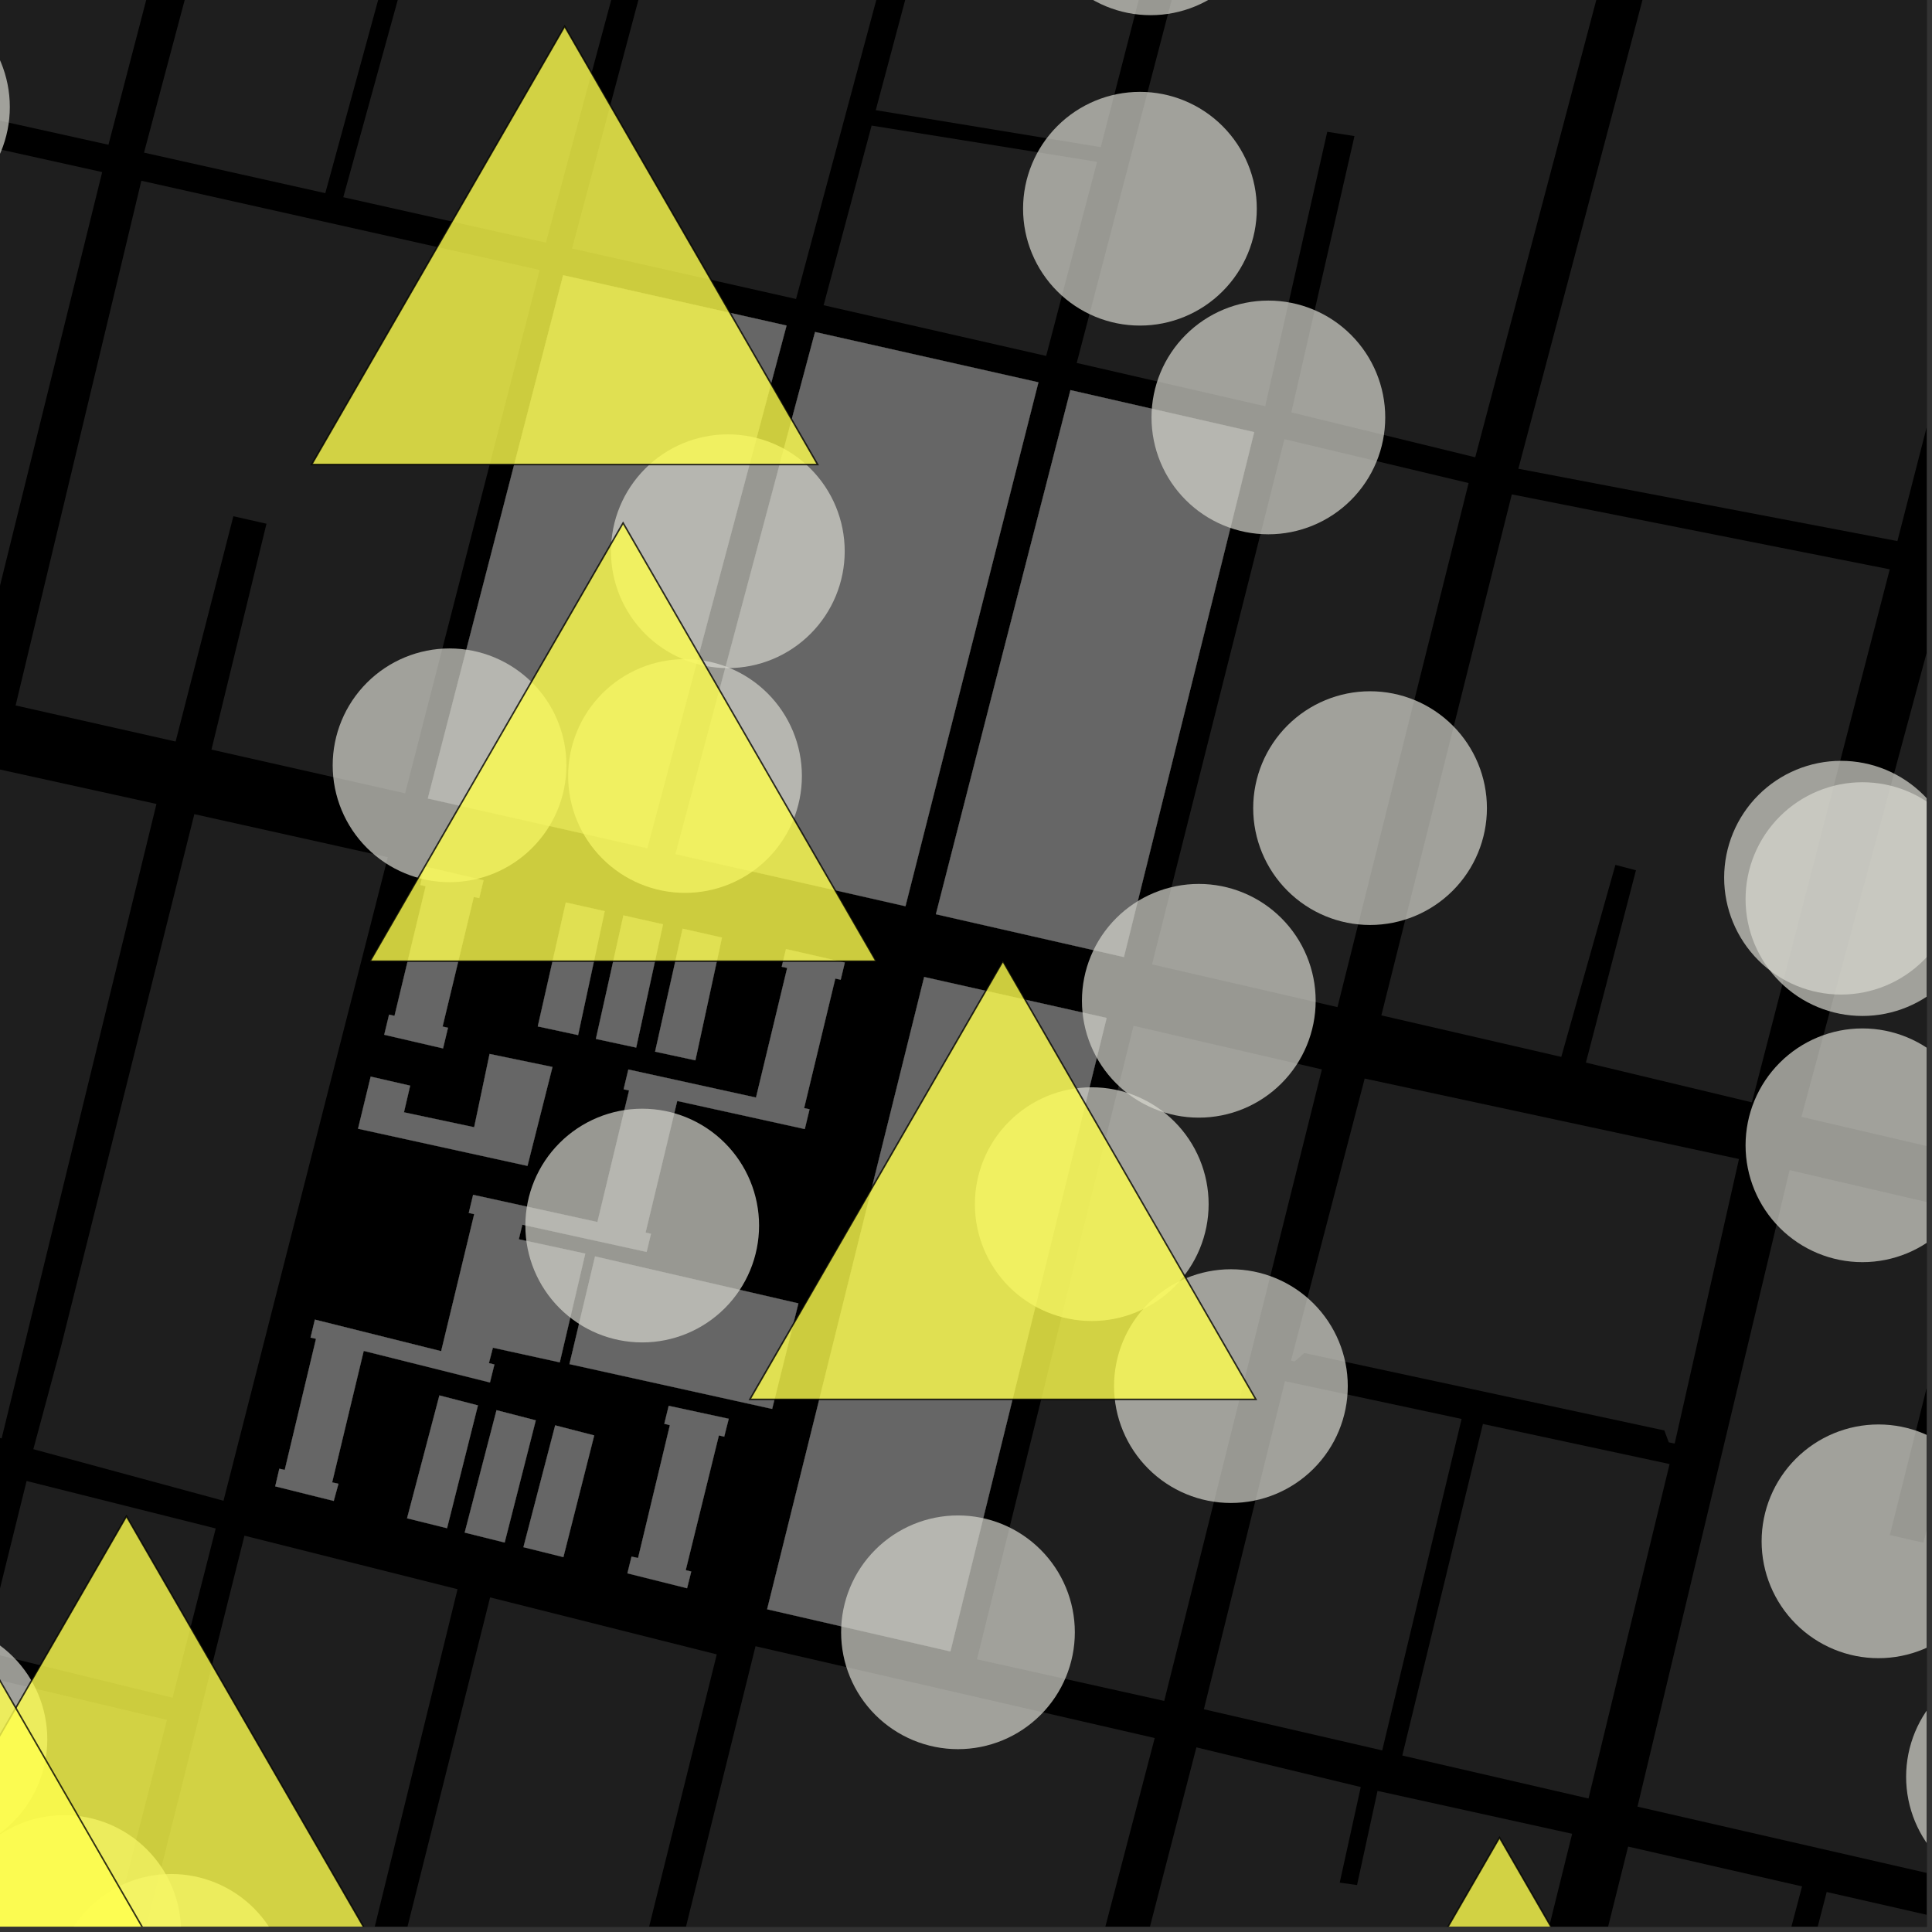 <?xml version="1.0" encoding="UTF-8"?>
<svg xmlns="http://www.w3.org/2000/svg" xmlns:xlink="http://www.w3.org/1999/xlink" width="361pt" height="361pt" viewBox="0 0 361 361" version="1.1">
<rect x="0" y="0" width="361" height="361" fill="#333333" stroke="none"/>
<defs>
<clipPath id="clip1">
  <path d="M 305 218 L 360 218 L 360 354 L 305 354 Z M 305 218 "/>
</clipPath>
<clipPath id="clip2">
  <path d="M 193 326 L 294 326 L 294 360 L 193 360 Z M 193 326 "/>
</clipPath>
<clipPath id="clip3">
  <path d="M 283 0 L 360 0 L 360 102 L 283 102 Z M 283 0 "/>
</clipPath>
<clipPath id="clip4">
  <path d="M 15 286 L 86 286 L 86 360 L 15 360 Z M 15 286 "/>
</clipPath>
<clipPath id="clip5">
  <path d="M 61 298 L 134 298 L 134 360 L 61 360 Z M 61 298 "/>
</clipPath>
<clipPath id="clip6">
  <path d="M 111 307 L 216 307 L 216 360 L 111 360 Z M 111 307 "/>
</clipPath>
<clipPath id="clip7">
  <path d="M 275 345 L 337 345 L 337 360 L 275 360 Z M 275 345 "/>
</clipPath>
<clipPath id="clip8">
  <path d="M 311 353 L 360 353 L 360 360 L 311 360 Z M 311 353 "/>
</clipPath>
<clipPath id="clip9">
  <path d="M 336 108 L 360 108 L 360 217 L 336 217 Z M 336 108 "/>
</clipPath>
<clipPath id="clip10">
  <path d="M 0 313 L 32 313 L 32 360 L 0 360 Z M 0 313 "/>
</clipPath>
<clipPath id="clip11">
  <path d="M 10 350 L 54 350 L 54 360 L 10 360 Z M 10 350 "/>
</clipPath>
<clipPath id="clip12">
  <path d="M 0 339 L 34 339 L 34 360 L 0 360 Z M 0 339 "/>
</clipPath>
<clipPath id="clip13">
  <path d="M 356 310 L 360 310 L 360 354 L 356 354 Z M 356 310 "/>
</clipPath>
<clipPath id="clip14">
  <path d="M 329 266 L 360 266 L 360 310 L 329 310 Z M 329 266 "/>
</clipPath>
<clipPath id="clip15">
  <path d="M 326 192 L 360 192 L 360 236 L 326 236 Z M 326 192 "/>
</clipPath>
<clipPath id="clip16">
  <path d="M 326 146 L 360 146 L 360 190 L 326 190 Z M 326 146 "/>
</clipPath>
<clipPath id="clip17">
  <path d="M 322 142 L 360 142 L 360 186 L 322 186 Z M 322 142 "/>
</clipPath>
<clipPath id="clip18">
  <path d="M 0 283 L 71 283 L 71 360 L 0 360 Z M 0 283 "/>
</clipPath>
<clipPath id="clip19">
  <path d="M 0 281 L 73 281 L 73 360 L 0 360 Z M 0 281 "/>
</clipPath>
<clipPath id="clip20">
  <path d="M 0 288 L 33 288 L 33 360 L 0 360 Z M 0 288 "/>
</clipPath>
<clipPath id="clip21">
  <path d="M 0 287 L 35 287 L 35 360 L 0 360 Z M 0 287 "/>
</clipPath>
<clipPath id="clip22">
  <path d="M 232 343 L 328 343 L 328 360 L 232 360 Z M 232 343 "/>
</clipPath>
<clipPath id="clip23">
  <path d="M 231 342 L 329 342 L 329 360 L 231 360 Z M 231 342 "/>
</clipPath>
</defs>
<g id="surface1092">
<path style="fill-rule:nonzero;fill:rgb(0%,0%,0%);fill-opacity:1;stroke-width:0.03;stroke-linecap:square;stroke-linejoin:miter;stroke:rgb(0%,0%,0%);stroke-opacity:1;stroke-miterlimit:10;" d="M 0 178 L 360 178 L 360 -182 L 0 -182 Z M 0 178 " transform="matrix(1,0,0,1,0,182)"/>
<path style=" stroke:none;fill-rule:nonzero;fill:rgb(39.999%,39.999%,39.999%);fill-opacity:0.3;" d="M 26.414 33.773 L 100.844 50.445 L 75.703 148.238 L 39.512 140.066 L 49.793 97.859 L 46.699 97.16 L 43.602 96.461 L 32.816 138.559 L 2.918 131.816 Z M 26.414 33.773 "/>
<path style=" stroke:none;fill-rule:nonzero;fill:rgb(39.999%,39.999%,39.999%);fill-opacity:0.3;" d="M 71.453 10.379 L 96.664 -80.93 L 133.766 -73.078 L 132.484 -67.879 L 111.414 10.379 L 102.004 45.336 L 64.145 36.848 Z M 71.453 10.379 "/>
<path style=" stroke:none;fill-rule:nonzero;fill:rgb(39.999%,39.999%,39.999%);fill-opacity:0.3;" d="M 31.746 10.379 L 58.133 -88.566 L 93.008 -81.676 L 67.82 10.379 L 60.781 36.094 L 26.91 28.52 Z M 31.746 10.379 "/>
<path style=" stroke:none;fill-rule:nonzero;fill:rgb(39.999%,39.999%,39.999%);fill-opacity:0.3;" d="M -13.445 10.379 L 14.715 -97.465 L 50.82 -90.055 L 24.613 10.379 L 20.266 27.047 L -15.719 19.07 Z M -13.445 10.379 "/>
<path style=" stroke:none;fill-rule:nonzero;fill:rgb(39.999%,39.999%,39.999%);fill-opacity:0.3;" d="M -16.68 24.223 L 19.094 32.152 L -5.086 130.016 L -41.301 121.863 Z M -16.68 24.223 "/>
<path style=" stroke:none;fill-rule:nonzero;fill:rgb(39.999%,39.999%,39.999%);fill-opacity:0.3;" d="M -27.758 -92.348 L -24.289 -105.535 L 10.113 -98.414 L 6.672 -85.527 L -2.48 -49.516 L -17.906 10.379 L -19.91 18.145 L -54.809 10.422 L -37.23 -57.047 Z M -27.758 -92.348 "/>
<g clip-path="url(#clip1)" clip-rule="nonzero">
<path style=" stroke:none;fill-rule:nonzero;fill:rgb(39.999%,39.999%,39.999%);fill-opacity:0.3;" d="M 334.391 218.645 L 368.207 226.508 L 353.129 286.828 L 356.266 287.547 L 359.402 288.262 L 374.516 227.82 L 406.758 235.691 L 377.285 353.922 L 305.969 337.578 Z M 334.391 218.645 "/>
</g>
<g clip-path="url(#clip2)" clip-rule="nonzero">
<path style=" stroke:none;fill-rule:nonzero;fill:rgb(39.999%,39.999%,39.999%);fill-opacity:0.3;" d="M 276.895 410.77 L 271.223 433.707 L 264.809 459.652 L 193.129 443.945 L 223.551 326.5 L 254.262 333.914 L 250.332 351.777 L 253.566 352.23 L 257.395 334.633 L 293.758 342.645 Z M 276.895 410.77 "/>
</g>
<path style=" stroke:none;fill-rule:nonzero;fill:rgb(39.999%,39.999%,39.999%);fill-opacity:0.3;" d="M 282.488 92.375 L 353.105 106.379 L 327.344 205.98 L 296.332 198.551 L 305.684 162.617 L 303.766 162.109 L 301.844 161.605 L 291.73 197.484 L 258.109 189.727 Z M 282.488 92.375 "/>
<path style=" stroke:none;fill-rule:nonzero;fill:rgb(39.999%,39.999%,39.999%);fill-opacity:0.3;" d="M 216.215 10.379 L 232.227 -50.816 L 307.492 -34.836 L 295.523 10.379 L 275.652 85.445 L 241.289 77.055 L 253.086 25.43 L 248 24.625 L 236.41 75.914 L 201.188 67.816 Z M 216.215 10.379 "/>
<path style=" stroke:none;fill-rule:nonzero;fill:rgb(39.999%,39.999%,39.999%);fill-opacity:0.3;" d="M 254.996 201.531 L 324.934 216.566 L 312.922 269.734 L 311.809 269.5 L 310.992 267.285 L 243.711 252.816 L 241.914 254.391 L 241.223 254.254 Z M 254.996 201.531 "/>
<g clip-path="url(#clip3)" clip-rule="nonzero">
<path style=" stroke:none;fill-rule:nonzero;fill:rgb(39.999%,39.999%,39.999%);fill-opacity:0.3;" d="M 304.152 10.379 L 315.691 -33.199 L 385.098 -17.77 L 377.859 10.379 L 354.535 101.102 L 283.707 87.586 Z M 304.152 10.379 "/>
</g>
<path style=" stroke:none;fill-rule:nonzero;fill:rgb(39.999%,39.999%,39.999%);fill-opacity:0.3;" d="M 166.363 10.379 L 185.246 -60.258 L 226.188 -52.07 L 210.094 10.379 L 205.684 27.496 L 163.637 20.586 Z M 166.363 10.379 "/>
<path style=" stroke:none;fill-rule:nonzero;fill:rgb(39.999%,39.999%,39.999%);fill-opacity:0.3;" d="M 116.516 10.379 L 138.418 -71.664 L 180.137 -61.074 L 160.953 10.379 L 148.742 55.867 L 106.887 46.434 Z M 116.516 10.379 "/>
<g clip-path="url(#clip4)" clip-rule="nonzero">
<path style=" stroke:none;fill-rule:nonzero;fill:rgb(39.999%,39.999%,39.999%);fill-opacity:0.3;" d="M 45.676 286.945 L 85.492 296.949 L 56.309 415.945 L 15.711 406.602 Z M 45.676 286.945 "/>
</g>
<g clip-path="url(#clip5)" clip-rule="nonzero">
<path style=" stroke:none;fill-rule:nonzero;fill:rgb(39.999%,39.999%,39.999%);fill-opacity:0.3;" d="M 91.578 298.477 L 133.93 309.129 L 104.688 426.832 L 61.797 417.18 Z M 91.578 298.477 "/>
</g>
<path style=" stroke:none;fill-rule:nonzero;fill:rgb(39.999%,39.999%,39.999%);fill-opacity:0.3;" d="M 239.996 82.059 L 274.414 90.258 L 249.91 188.184 L 215.258 180.199 Z M 239.996 82.059 "/>
<path style=" stroke:none;fill-rule:nonzero;fill:rgb(39.999%,39.999%,39.999%);fill-opacity:0.3;" d="M 211.801 191.672 L 247 199.824 L 217.539 317.824 L 182.551 310.047 Z M 211.801 191.672 "/>
<path style=" stroke:none;fill-rule:nonzero;fill:rgb(39.999%,39.999%,39.999%);fill-opacity:0.3;" d="M 240.094 258.078 L 273.105 265.133 L 258.27 327.066 L 224.949 319.379 Z M 240.094 258.078 "/>
<g clip-path="url(#clip6)" clip-rule="nonzero">
<path style=" stroke:none;fill-rule:nonzero;fill:rgb(39.999%,39.999%,39.999%);fill-opacity:0.3;" d="M 141.172 307.602 L 215.762 324.758 L 185.148 441.758 L 111.992 425.289 Z M 141.172 307.602 "/>
</g>
<path style=" stroke:none;fill-rule:nonzero;fill:rgb(39.999%,39.999%,39.999%);fill-opacity:0.3;" d="M 162.863 23.465 L 204.988 30.234 L 195.48 66.508 L 153.898 57.035 Z M 162.863 23.465 "/>
<path style=" stroke:none;fill-rule:nonzero;fill:rgb(39.999%,39.999%,39.999%);fill-opacity:0.3;" d="M 277.086 266.074 L 311.969 273.562 L 296.816 336.055 L 262.023 328.027 Z M 277.086 266.074 "/>
<g clip-path="url(#clip7)" clip-rule="nonzero">
<path style=" stroke:none;fill-rule:nonzero;fill:rgb(39.999%,39.999%,39.999%);fill-opacity:0.3;" d="M 304.219 345.039 L 336.719 352.477 L 305.965 468.875 L 275.012 461.938 Z M 304.219 345.039 "/>
</g>
<g clip-path="url(#clip8)" clip-rule="nonzero">
<path style=" stroke:none;fill-rule:nonzero;fill:rgb(39.999%,39.999%,39.999%);fill-opacity:0.3;" d="M 341.324 353.527 L 375.445 361.297 L 349.094 467.707 L 343.996 477.383 L 311.102 470.023 Z M 341.324 353.527 "/>
</g>
<g clip-path="url(#clip9)" clip-rule="nonzero">
<path style=" stroke:none;fill-rule:nonzero;fill:rgb(39.999%,39.999%,39.999%);fill-opacity:0.3;" d="M 363.645 108.469 L 396.418 115.078 L 370.652 216.617 L 336.598 208.691 Z M 363.645 108.469 "/>
</g>
<path style=" stroke:none;fill-rule:nonzero;fill:rgb(39.999%,39.999%,39.999%);fill-opacity:0.3;" d="M -2.105 143.328 L 29.234 150.223 L 0.305 268.77 L -31.75 260.602 Z M -2.105 143.328 "/>
<path style=" stroke:none;fill-rule:nonzero;fill:rgb(39.999%,39.999%,39.999%);fill-opacity:0.3;" d="M 4.969 276.727 L 40.309 285.598 L 32.246 317.223 L -2.918 308.594 Z M 4.969 276.727 "/>
<g clip-path="url(#clip10)" clip-rule="nonzero">
<path style=" stroke:none;fill-rule:nonzero;fill:rgb(39.999%,39.999%,39.999%);fill-opacity:0.3;" d="M -4.086 313.004 L 31.195 321.363 L 9.641 405.445 L -25.094 397.453 Z M -4.086 313.004 "/>
</g>
<path style=" stroke:none;fill-rule:nonzero;fill:rgb(39.999%,39.999%,39.999%);fill-opacity:0.3;" d="M 11.465 251.344 L 36.312 152.129 L 72.461 160.172 L 47.059 259.68 L 41.762 280.418 L 6.23 270.785 Z M 11.465 251.344 "/>
<path style=" stroke:none;fill-rule:nonzero;fill:rgb(39.999%,39.999%,39.999%);fill-opacity:0.3;" d="M 152.293 62.035 L 194.031 71.438 L 169.188 169.328 L 126.238 159.582 Z M 152.293 62.035 "/>
<path style=" stroke:none;fill-rule:nonzero;fill:rgb(39.999%,39.999%,39.999%);fill-opacity:0.3;" d="M 111.188 234.77 L 149.18 243.543 L 144.277 263.258 L 106.406 254.887 Z M 111.188 234.77 "/>
<path style=" stroke:none;fill-rule:nonzero;fill:rgb(39.999%,39.999%,39.999%);fill-opacity:0.3;" d="M 105.227 51.43 L 146.969 60.832 L 120.938 158.469 L 79.945 149.195 Z M 105.227 51.43 "/>
<path style=" stroke:none;fill-rule:nonzero;fill:rgb(39.999%,39.999%,39.999%);fill-opacity:0.3;" d="M 172.684 182.555 L 206.773 190.207 L 177.582 308.57 L 143.344 300.695 Z M 172.684 182.555 "/>
<path style=" stroke:none;fill-rule:nonzero;fill:rgb(39.999%,39.999%,39.999%);fill-opacity:0.3;" d="M 69.266 201.168 L 76.637 202.859 L 75.477 207.84 L 88.602 210.629 L 91.48 196.938 L 103.23 199.367 L 98.559 217.848 L 66.902 210.906 Z M 69.266 201.168 "/>
<path style=" stroke:none;fill-rule:nonzero;fill:rgb(39.999%,39.999%,39.999%);fill-opacity:0.3;" d="M 76.062 283.695 L 82.105 260.742 L 89.301 262.602 L 83.531 285.547 Z M 76.062 283.695 "/>
<path style=" stroke:none;fill-rule:nonzero;fill:rgb(39.999%,39.999%,39.999%);fill-opacity:0.3;" d="M 86.832 286.367 L 92.777 263.5 L 100.109 265.395 L 94.297 288.223 Z M 86.832 286.367 "/>
<path style=" stroke:none;fill-rule:nonzero;fill:rgb(39.999%,39.999%,39.999%);fill-opacity:0.3;" d="M 97.805 289.094 L 103.738 266.332 L 111.027 268.215 L 105.27 290.949 Z M 97.805 289.094 "/>
<path style=" stroke:none;fill-rule:nonzero;fill:rgb(39.999%,39.999%,39.999%);fill-opacity:0.3;" d="M 146.867 177.34 L 157.855 179.852 L 157.086 183.062 L 156.078 182.84 L 150.25 207.055 L 151.262 207.277 L 150.375 210.965 L 126.539 205.715 L 120.621 230.316 L 121.633 230.539 L 120.82 233.922 L 97.598 228.832 L 96.938 231.566 L 109.359 234.242 L 104.594 254.555 L 92.098 251.82 L 91.352 254.703 L 92.379 254.961 L 91.547 258.316 L 67.961 252.414 L 62.059 276.992 L 63.238 277.25 L 62.359 280.449 L 51.43 277.727 L 52.195 274.441 L 53.207 274.664 L 59.051 250.156 L 58.031 249.934 L 58.836 246.574 L 82.434 252.473 L 88.609 226.863 L 87.594 226.641 L 88.406 223.258 L 111.633 228.348 L 117.547 203.754 L 116.527 203.531 L 117.41 199.844 L 141.262 205.082 L 147.09 180.863 L 146.07 180.641 Z M 146.867 177.34 "/>
<path style=" stroke:none;fill-rule:nonzero;fill:rgb(39.999%,39.999%,39.999%);fill-opacity:0.3;" d="M 124.953 262.684 L 136.164 265.105 L 135.316 268.449 L 134.324 268.203 L 128.125 293.391 L 129.156 293.648 L 128.379 296.766 L 117.234 293.977 L 118.008 290.859 L 119.227 291.125 L 125.172 266.297 L 124.129 266.035 Z M 124.953 262.684 "/>
<path style=" stroke:none;fill-rule:nonzero;fill:rgb(39.999%,39.999%,39.999%);fill-opacity:0.3;" d="M 79.363 161.914 L 90.344 164.488 L 89.543 167.809 L 88.527 167.586 L 82.695 191.816 L 83.707 192.043 L 82.781 195.895 L 71.797 193.348 L 72.703 189.59 L 73.715 189.816 L 79.547 165.582 L 78.535 165.355 Z M 79.363 161.914 "/>
<path style=" stroke:none;fill-rule:nonzero;fill:rgb(39.999%,39.999%,39.999%);fill-opacity:0.3;" d="M 100.488 191.789 L 105.73 168.633 L 112.988 170.262 L 108.016 193.406 Z M 100.488 191.789 "/>
<path style=" stroke:none;fill-rule:nonzero;fill:rgb(39.999%,39.999%,39.999%);fill-opacity:0.3;" d="M 111.344 194.125 L 116.492 171.051 L 123.883 172.715 L 118.871 195.742 Z M 111.344 194.125 "/>
<path style=" stroke:none;fill-rule:nonzero;fill:rgb(39.999%,39.999%,39.999%);fill-opacity:0.3;" d="M 122.41 196.504 L 127.547 173.535 L 134.895 175.191 L 129.934 198.125 Z M 122.41 196.504 "/>
<path style=" stroke:none;fill-rule:nonzero;fill:rgb(39.999%,39.999%,39.999%);fill-opacity:0.3;" d="M 185.375 129.828 L 200.016 72.898 L 234.344 80.746 L 210.004 178.824 L 193.117 174.98 L 174.875 170.824 Z M 185.375 129.828 "/>
<path style="fill-rule:nonzero;fill:rgb(39.999%,39.999%,39.999%);fill-opacity:1;stroke-width:0.03;stroke-linecap:square;stroke-linejoin:miter;stroke:rgb(39.999%,39.999%,39.999%);stroke-opacity:1;stroke-miterlimit:3.239;" d="M 226.293 75.035 L 268.031 84.438 L 243.188 182.328 L 200.238 172.582 Z M 226.293 75.035 " transform="matrix(1,0,0,1,-74,-13)"/>
<path style="fill-rule:nonzero;fill:rgb(39.999%,39.999%,39.999%);fill-opacity:1;stroke-width:0.03;stroke-linecap:square;stroke-linejoin:miter;stroke:rgb(39.999%,39.999%,39.999%);stroke-opacity:1;stroke-miterlimit:3.239;" d="M 185.188 247.77 L 223.18 256.543 L 218.277 276.258 L 180.406 267.887 Z M 185.188 247.77 " transform="matrix(1,0,0,1,-74,-13)"/>
<path style="fill-rule:nonzero;fill:rgb(39.999%,39.999%,39.999%);fill-opacity:1;stroke-width:0.03;stroke-linecap:square;stroke-linejoin:miter;stroke:rgb(39.999%,39.999%,39.999%);stroke-opacity:1;stroke-miterlimit:3.239;" d="M 179.227 64.43 L 220.969 73.832 L 194.938 171.469 L 153.945 162.195 Z M 179.227 64.43 " transform="matrix(1,0,0,1,-74,-13)"/>
<path style="fill-rule:nonzero;fill:rgb(39.999%,39.999%,39.999%);fill-opacity:1;stroke-width:0.03;stroke-linecap:square;stroke-linejoin:miter;stroke:rgb(39.999%,39.999%,39.999%);stroke-opacity:1;stroke-miterlimit:3.239;" d="M 246.684 195.555 L 280.773 203.207 L 251.582 321.57 L 217.344 313.695 Z M 246.684 195.555 " transform="matrix(1,0,0,1,-74,-13)"/>
<path style="fill-rule:nonzero;fill:rgb(39.999%,39.999%,39.999%);fill-opacity:1;stroke-width:0.03;stroke-linecap:square;stroke-linejoin:miter;stroke:rgb(39.999%,39.999%,39.999%);stroke-opacity:1;stroke-miterlimit:3.239;" d="M 143.266 214.168 L 150.637 215.859 L 149.477 220.84 L 162.602 223.629 L 165.48 209.938 L 177.23 212.367 L 172.559 230.848 L 140.902 223.906 Z M 143.266 214.168 " transform="matrix(1,0,0,1,-74,-13)"/>
<path style="fill-rule:nonzero;fill:rgb(39.999%,39.999%,39.999%);fill-opacity:1;stroke-width:0.03;stroke-linecap:square;stroke-linejoin:miter;stroke:rgb(39.999%,39.999%,39.999%);stroke-opacity:1;stroke-miterlimit:3.239;" d="M 150.062 296.695 L 156.105 273.742 L 163.301 275.602 L 157.531 298.547 Z M 150.062 296.695 " transform="matrix(1,0,0,1,-74,-13)"/>
<path style="fill-rule:nonzero;fill:rgb(39.999%,39.999%,39.999%);fill-opacity:1;stroke-width:0.03;stroke-linecap:square;stroke-linejoin:miter;stroke:rgb(39.999%,39.999%,39.999%);stroke-opacity:1;stroke-miterlimit:3.239;" d="M 160.832 299.367 L 166.777 276.5 L 174.109 278.395 L 168.297 301.223 Z M 160.832 299.367 " transform="matrix(1,0,0,1,-74,-13)"/>
<path style="fill-rule:nonzero;fill:rgb(39.999%,39.999%,39.999%);fill-opacity:1;stroke-width:0.03;stroke-linecap:square;stroke-linejoin:miter;stroke:rgb(39.999%,39.999%,39.999%);stroke-opacity:1;stroke-miterlimit:3.239;" d="M 171.805 302.094 L 177.738 279.332 L 185.027 281.215 L 179.27 303.949 Z M 171.805 302.094 " transform="matrix(1,0,0,1,-74,-13)"/>
<path style="fill-rule:nonzero;fill:rgb(39.999%,39.999%,39.999%);fill-opacity:1;stroke-width:0.03;stroke-linecap:square;stroke-linejoin:miter;stroke:rgb(39.999%,39.999%,39.999%);stroke-opacity:1;stroke-miterlimit:3.239;" d="M 220.867 190.34 L 231.855 192.852 L 231.086 196.062 L 230.078 195.84 L 224.25 220.055 L 225.262 220.277 L 224.375 223.965 L 200.539 218.715 L 194.621 243.316 L 195.633 243.539 L 194.82 246.922 L 171.598 241.832 L 170.938 244.566 L 183.359 247.242 L 178.594 267.555 L 166.098 264.82 L 165.352 267.703 L 166.379 267.961 L 165.547 271.316 L 141.961 265.414 L 136.059 289.992 L 137.238 290.25 L 136.359 293.449 L 125.43 290.727 L 126.195 287.441 L 127.207 287.664 L 133.051 263.156 L 132.031 262.934 L 132.836 259.574 L 156.434 265.473 L 162.609 239.863 L 161.594 239.641 L 162.406 236.258 L 185.633 241.348 L 191.547 216.754 L 190.527 216.531 L 191.41 212.844 L 215.262 218.082 L 221.09 193.863 L 220.07 193.641 Z M 220.867 190.34 " transform="matrix(1,0,0,1,-74,-13)"/>
<path style="fill-rule:nonzero;fill:rgb(39.999%,39.999%,39.999%);fill-opacity:1;stroke-width:0.03;stroke-linecap:square;stroke-linejoin:miter;stroke:rgb(39.999%,39.999%,39.999%);stroke-opacity:1;stroke-miterlimit:3.239;" d="M 198.953 275.684 L 210.164 278.105 L 209.316 281.449 L 208.324 281.203 L 202.125 306.391 L 203.156 306.648 L 202.379 309.766 L 191.234 306.977 L 192.008 303.859 L 193.227 304.125 L 199.172 279.297 L 198.129 279.035 Z M 198.953 275.684 " transform="matrix(1,0,0,1,-74,-13)"/>
<path style="fill-rule:nonzero;fill:rgb(39.999%,39.999%,39.999%);fill-opacity:1;stroke-width:0.03;stroke-linecap:square;stroke-linejoin:miter;stroke:rgb(39.999%,39.999%,39.999%);stroke-opacity:1;stroke-miterlimit:3.239;" d="M 153.363 174.914 L 164.344 177.488 L 163.543 180.809 L 162.527 180.586 L 156.695 204.816 L 157.707 205.043 L 156.781 208.895 L 145.797 206.348 L 146.703 202.59 L 147.715 202.816 L 153.547 178.582 L 152.535 178.355 Z M 153.363 174.914 " transform="matrix(1,0,0,1,-74,-13)"/>
<path style="fill-rule:nonzero;fill:rgb(39.999%,39.999%,39.999%);fill-opacity:1;stroke-width:0.03;stroke-linecap:square;stroke-linejoin:miter;stroke:rgb(39.999%,39.999%,39.999%);stroke-opacity:1;stroke-miterlimit:3.239;" d="M 174.488 204.789 L 179.73 181.633 L 186.988 183.262 L 182.016 206.406 Z M 174.488 204.789 " transform="matrix(1,0,0,1,-74,-13)"/>
<path style="fill-rule:nonzero;fill:rgb(39.999%,39.999%,39.999%);fill-opacity:1;stroke-width:0.03;stroke-linecap:square;stroke-linejoin:miter;stroke:rgb(39.999%,39.999%,39.999%);stroke-opacity:1;stroke-miterlimit:3.239;" d="M 185.344 207.125 L 190.492 184.051 L 197.883 185.715 L 192.871 208.742 Z M 185.344 207.125 " transform="matrix(1,0,0,1,-74,-13)"/>
<path style="fill-rule:nonzero;fill:rgb(39.999%,39.999%,39.999%);fill-opacity:1;stroke-width:0.03;stroke-linecap:square;stroke-linejoin:miter;stroke:rgb(39.999%,39.999%,39.999%);stroke-opacity:1;stroke-miterlimit:3.239;" d="M 196.41 209.504 L 201.547 186.535 L 208.895 188.191 L 203.934 211.125 Z M 196.41 209.504 " transform="matrix(1,0,0,1,-74,-13)"/>
<path style="fill-rule:nonzero;fill:rgb(39.999%,39.999%,39.999%);fill-opacity:1;stroke-width:0.03;stroke-linecap:square;stroke-linejoin:miter;stroke:rgb(39.999%,39.999%,39.999%);stroke-opacity:1;stroke-miterlimit:3.239;" d="M 259.375 142.828 L 274.016 85.898 L 308.344 93.746 L 284.004 191.824 L 267.117 187.98 L 248.875 183.824 Z M 259.375 142.828 " transform="matrix(1,0,0,1,-74,-13)"/>
<g clip-path="url(#clip11)" clip-rule="nonzero">
<path style=" stroke:none;fill-rule:evenodd;fill:rgb(85.097%,85.097%,81.96%);fill-opacity:0.7;" d="M 53.836 372 C 53.836 366.211 51.535 360.656 47.438 356.562 C 43.344 352.465 37.789 350.164 32 350.164 C 26.211 350.164 20.656 352.465 16.562 356.562 C 12.465 360.656 10.164 366.211 10.164 372 C 10.164 377.789 12.465 383.344 16.562 387.438 C 20.656 391.535 26.211 393.836 32 393.836 C 37.789 393.836 43.344 391.535 47.438 387.438 C 51.535 383.344 53.836 377.789 53.836 372 Z M 53.836 372 "/>
</g>
<g clip-path="url(#clip12)" clip-rule="nonzero">
<path style=" stroke:none;fill-rule:evenodd;fill:rgb(85.097%,85.097%,81.96%);fill-opacity:0.7;" d="M 33.836 361 C 33.836 355.211 31.535 349.656 27.438 345.562 C 23.344 341.465 17.789 339.164 12 339.164 C 6.211 339.164 0.656 341.465 -3.438 345.562 C -7.535 349.656 -9.836 355.211 -9.836 361 C -9.836 366.789 -7.535 372.344 -3.438 376.438 C 0.656 380.535 6.211 382.836 12 382.836 C 17.789 382.836 23.344 380.535 27.438 376.438 C 31.535 372.344 33.836 366.789 33.836 361 Z M 33.836 361 "/>
</g>
<g clip-path="url(#clip13)" clip-rule="nonzero">
<path style=" stroke:none;fill-rule:evenodd;fill:rgb(85.097%,85.097%,81.96%);fill-opacity:0.7;" d="M 399.836 332 C 399.836 326.211 397.535 320.656 393.438 316.562 C 389.344 312.465 383.789 310.164 378 310.164 C 372.211 310.164 366.656 312.465 362.562 316.562 C 358.465 320.656 356.164 326.211 356.164 332 C 356.164 337.789 358.465 343.344 362.562 347.438 C 366.656 351.535 372.211 353.836 378 353.836 C 383.789 353.836 389.344 351.535 393.438 347.438 C 397.535 343.344 399.836 337.789 399.836 332 Z M 399.836 332 "/>
</g>
<g clip-path="url(#clip14)" clip-rule="nonzero">
<path style=" stroke:none;fill-rule:evenodd;fill:rgb(85.097%,85.097%,81.96%);fill-opacity:0.7;" d="M 372.836 288 C 372.836 282.211 370.535 276.656 366.438 272.562 C 362.344 268.465 356.789 266.164 351 266.164 C 345.211 266.164 339.656 268.465 335.562 272.562 C 331.465 276.656 329.164 282.211 329.164 288 C 329.164 293.789 331.465 299.344 335.562 303.438 C 339.656 307.535 345.211 309.836 351 309.836 C 356.789 309.836 362.344 307.535 366.438 303.438 C 370.535 299.344 372.836 293.789 372.836 288 Z M 372.836 288 "/>
</g>
<path style=" stroke:none;fill-rule:evenodd;fill:rgb(85.097%,85.097%,81.96%);fill-opacity:0.7;" d="M 251.836 259 C 251.836 253.211 249.535 247.656 245.438 243.562 C 241.344 239.465 235.789 237.164 230 237.164 C 224.211 237.164 218.656 239.465 214.562 243.562 C 210.465 247.656 208.164 253.211 208.164 259 C 208.164 264.789 210.465 270.344 214.562 274.438 C 218.656 278.535 224.211 280.836 230 280.836 C 235.789 280.836 241.344 278.535 245.438 274.438 C 249.535 270.344 251.836 264.789 251.836 259 Z M 251.836 259 "/>
<path style=" stroke:none;fill-rule:evenodd;fill:rgb(85.097%,85.097%,81.96%);fill-opacity:0.7;" d="M 141.836 229 C 141.836 223.211 139.535 217.656 135.438 213.562 C 131.344 209.465 125.789 207.164 120 207.164 C 114.211 207.164 108.656 209.465 104.562 213.562 C 100.465 217.656 98.164 223.211 98.164 229 C 98.164 234.789 100.465 240.344 104.562 244.438 C 108.656 248.535 114.211 250.836 120 250.836 C 125.789 250.836 131.344 248.535 135.438 244.438 C 139.535 240.344 141.836 234.789 141.836 229 Z M 141.836 229 "/>
<path style=" stroke:none;fill-rule:evenodd;fill:rgb(85.097%,85.097%,81.96%);fill-opacity:0.7;" d="M 225.836 225 C 225.836 219.211 223.535 213.656 219.438 209.562 C 215.344 205.465 209.789 203.164 204 203.164 C 198.211 203.164 192.656 205.465 188.562 209.562 C 184.465 213.656 182.164 219.211 182.164 225 C 182.164 230.789 184.465 236.344 188.562 240.438 C 192.656 244.535 198.211 246.836 204 246.836 C 209.789 246.836 215.344 244.535 219.438 240.438 C 223.535 236.344 225.836 230.789 225.836 225 Z M 225.836 225 "/>
<g clip-path="url(#clip15)" clip-rule="nonzero">
<path style=" stroke:none;fill-rule:evenodd;fill:rgb(85.097%,85.097%,81.96%);fill-opacity:0.7;" d="M 369.836 214 C 369.836 208.211 367.535 202.656 363.438 198.562 C 359.344 194.465 353.789 192.164 348 192.164 C 342.211 192.164 336.656 194.465 332.562 198.562 C 328.465 202.656 326.164 208.211 326.164 214 C 326.164 219.789 328.465 225.344 332.562 229.438 C 336.656 233.535 342.211 235.836 348 235.836 C 353.789 235.836 359.344 233.535 363.438 229.438 C 367.535 225.344 369.836 219.789 369.836 214 Z M 369.836 214 "/>
</g>
<path style=" stroke:none;fill-rule:evenodd;fill:rgb(85.097%,85.097%,81.96%);fill-opacity:0.7;" d="M 245.836 187 C 245.836 181.211 243.535 175.656 239.438 171.562 C 235.344 167.465 229.789 165.164 224 165.164 C 218.211 165.164 212.656 167.465 208.562 171.562 C 204.465 175.656 202.164 181.211 202.164 187 C 202.164 192.789 204.465 198.344 208.562 202.438 C 212.656 206.535 218.211 208.836 224 208.836 C 229.789 208.836 235.344 206.535 239.438 202.438 C 243.535 198.344 245.836 192.789 245.836 187 Z M 245.836 187 "/>
<g clip-path="url(#clip16)" clip-rule="nonzero">
<path style=" stroke:none;fill-rule:evenodd;fill:rgb(85.097%,85.097%,81.96%);fill-opacity:0.7;" d="M 369.836 168 C 369.836 162.211 367.535 156.656 363.438 152.562 C 359.344 148.465 353.789 146.164 348 146.164 C 342.211 146.164 336.656 148.465 332.562 152.562 C 328.465 156.656 326.164 162.211 326.164 168 C 326.164 173.789 328.465 179.344 332.562 183.438 C 336.656 187.535 342.211 189.836 348 189.836 C 353.789 189.836 359.344 187.535 363.438 183.438 C 367.535 179.344 369.836 173.789 369.836 168 Z M 369.836 168 "/>
</g>
<g clip-path="url(#clip17)" clip-rule="nonzero">
<path style=" stroke:none;fill-rule:evenodd;fill:rgb(85.097%,85.097%,81.96%);fill-opacity:0.7;" d="M 365.836 164 C 365.836 158.211 363.535 152.656 359.438 148.562 C 355.344 144.465 349.789 142.164 344 142.164 C 338.211 142.164 332.656 144.465 328.562 148.562 C 324.465 152.656 322.164 158.211 322.164 164 C 322.164 169.789 324.465 175.344 328.562 179.438 C 332.656 183.535 338.211 185.836 344 185.836 C 349.789 185.836 355.344 183.535 359.438 179.438 C 363.535 175.344 365.836 169.789 365.836 164 Z M 365.836 164 "/>
</g>
<path style=" stroke:none;fill-rule:evenodd;fill:rgb(85.097%,85.097%,81.96%);fill-opacity:0.7;" d="M 277.836 151 C 277.836 145.211 275.535 139.656 271.438 135.562 C 267.344 131.465 261.789 129.164 256 129.164 C 250.211 129.164 244.656 131.465 240.562 135.562 C 236.465 139.656 234.164 145.211 234.164 151 C 234.164 156.789 236.465 162.344 240.562 166.438 C 244.656 170.535 250.211 172.836 256 172.836 C 261.789 172.836 267.344 170.535 271.438 166.438 C 275.535 162.344 277.836 156.789 277.836 151 Z M 277.836 151 "/>
<path style=" stroke:none;fill-rule:evenodd;fill:rgb(85.097%,85.097%,81.96%);fill-opacity:0.7;" d="M 149.836 145 C 149.836 139.211 147.535 133.656 143.438 129.562 C 139.344 125.465 133.789 123.164 128 123.164 C 122.211 123.164 116.656 125.465 112.562 129.562 C 108.465 133.656 106.164 139.211 106.164 145 C 106.164 150.789 108.465 156.344 112.562 160.438 C 116.656 164.535 122.211 166.836 128 166.836 C 133.789 166.836 139.344 164.535 143.438 160.438 C 147.535 156.344 149.836 150.789 149.836 145 Z M 149.836 145 "/>
<path style=" stroke:none;fill-rule:evenodd;fill:rgb(85.097%,85.097%,81.96%);fill-opacity:0.7;" d="M 105.836 143 C 105.836 137.211 103.535 131.656 99.438 127.562 C 95.344 123.465 89.789 121.164 84 121.164 C 78.211 121.164 72.656 123.465 68.562 127.562 C 64.465 131.656 62.164 137.211 62.164 143 C 62.164 148.789 64.465 154.344 68.562 158.438 C 72.656 162.535 78.211 164.836 84 164.836 C 89.789 164.836 95.344 162.535 99.438 158.438 C 103.535 154.344 105.836 148.789 105.836 143 Z M 105.836 143 "/>
<path style=" stroke:none;fill-rule:evenodd;fill:rgb(85.097%,85.097%,81.96%);fill-opacity:0.7;" d="M 157.836 103 C 157.836 97.211 155.535 91.656 151.438 87.562 C 147.344 83.465 141.789 81.164 136 81.164 C 130.211 81.164 124.656 83.465 120.562 87.562 C 116.465 91.656 114.164 97.211 114.164 103 C 114.164 108.789 116.465 114.344 120.562 118.438 C 124.656 122.535 130.211 124.836 136 124.836 C 141.789 124.836 147.344 122.535 151.438 118.438 C 155.535 114.344 157.836 108.789 157.836 103 Z M 157.836 103 "/>
<path style=" stroke:none;fill-rule:evenodd;fill:rgb(85.097%,85.097%,81.96%);fill-opacity:0.7;" d="M 258.836 78 C 258.836 72.211 256.535 66.656 252.438 62.562 C 248.344 58.465 242.789 56.164 237 56.164 C 231.211 56.164 225.656 58.465 221.562 62.562 C 217.465 66.656 215.164 72.211 215.164 78 C 215.164 83.789 217.465 89.344 221.562 93.438 C 225.656 97.535 231.211 99.836 237 99.836 C 242.789 99.836 248.344 97.535 252.438 93.438 C 256.535 89.344 258.836 83.789 258.836 78 Z M 258.836 78 "/>
<path style=" stroke:none;fill-rule:evenodd;fill:rgb(85.097%,85.097%,81.96%);fill-opacity:0.7;" d="M 234.836 39 C 234.836 33.211 232.535 27.656 228.438 23.562 C 224.344 19.465 218.789 17.164 213 17.164 C 207.211 17.164 201.656 19.465 197.562 23.562 C 193.465 27.656 191.164 33.211 191.164 39 C 191.164 44.789 193.465 50.344 197.562 54.438 C 201.656 58.535 207.211 60.836 213 60.836 C 218.789 60.836 224.344 58.535 228.438 54.438 C 232.535 50.344 234.836 44.789 234.836 39 Z M 234.836 39 "/>
<path style=" stroke:none;fill-rule:evenodd;fill:rgb(85.097%,85.097%,81.96%);fill-opacity:0.7;" d="M 1.836 20 C 1.836 14.211 -0.465 8.656 -4.562 4.562 C -8.656 0.465 -14.211 -1.836 -20 -1.836 C -25.789 -1.836 -31.344 0.465 -35.438 4.562 C -39.535 8.656 -41.836 14.211 -41.836 20 C -41.836 25.789 -39.535 31.344 -35.438 35.438 C -31.344 39.535 -25.789 41.836 -20 41.836 C -14.211 41.836 -8.656 39.535 -4.562 35.438 C -0.465 31.344 1.836 25.789 1.836 20 Z M 1.836 20 "/>
<path style=" stroke:none;fill-rule:evenodd;fill:rgb(85.097%,85.097%,81.96%);fill-opacity:0.7;" d="M 236.836 -19 C 236.836 -24.789 234.535 -30.344 230.438 -34.438 C 226.344 -38.535 220.789 -40.836 215 -40.836 C 209.211 -40.836 203.656 -38.535 199.562 -34.438 C 195.465 -30.344 193.164 -24.789 193.164 -19 C 193.164 -13.211 195.465 -7.656 199.562 -3.562 C 203.656 0.535 209.211 2.836 215 2.836 C 220.789 2.836 226.344 0.535 230.438 -3.562 C 234.535 -7.656 236.836 -13.211 236.836 -19 Z M 236.836 -19 "/>
<path style=" stroke:none;fill-rule:evenodd;fill:rgb(85.097%,85.097%,81.96%);fill-opacity:0.7;" d="M 8.836 325 C 8.836 319.211 6.535 313.656 2.438 309.562 C -1.656 305.465 -7.211 303.164 -13 303.164 C -18.789 303.164 -24.344 305.465 -28.438 309.562 C -32.535 313.656 -34.836 319.211 -34.836 325 C -34.836 330.789 -32.535 336.344 -28.438 340.438 C -24.344 344.535 -18.789 346.836 -13 346.836 C -7.211 346.836 -1.656 344.535 2.438 340.438 C 6.535 336.344 8.836 330.789 8.836 325 Z M 8.836 325 "/>
<path style=" stroke:none;fill-rule:evenodd;fill:rgb(85.097%,85.097%,81.96%);fill-opacity:0.7;" d="M 200.836 305 C 200.836 299.211 198.535 293.656 194.438 289.562 C 190.344 285.465 184.789 283.164 179 283.164 C 173.211 283.164 167.656 285.465 163.562 289.562 C 159.465 293.656 157.164 299.211 157.164 305 C 157.164 310.789 159.465 316.344 163.562 320.438 C 167.656 324.535 173.211 326.836 179 326.836 C 184.789 326.836 190.344 324.535 194.438 320.438 C 198.535 316.344 200.836 310.789 200.836 305 Z M 200.836 305 "/>
<g clip-path="url(#clip18)" clip-rule="nonzero">
<path style=" stroke:none;fill-rule:nonzero;fill:rgb(99.998%,99.998%,30.588%);fill-opacity:0.8;" d="M 23.629 283.316 L -23.645 365.195 L 70.902 365.195 Z M 23.629 283.316 "/>
</g>
<g clip-path="url(#clip19)" clip-rule="nonzero">
<path style="fill:none;stroke-width:0.288;stroke-linecap:square;stroke-linejoin:miter;stroke:rgb(0%,0%,0%);stroke-opacity:0.8;stroke-miterlimit:3.25;" d="M 97.629 296.316 L 50.355 378.195 L 144.902 378.195 Z M 97.629 296.316 " transform="matrix(1,0,0,1,-74,-13)"/>
</g>
<path style="fill-rule:nonzero;fill:rgb(99.998%,99.998%,30.588%);fill-opacity:0.8;stroke-width:0.288;stroke-linecap:square;stroke-linejoin:miter;stroke:rgb(0%,0%,0%);stroke-opacity:0.8;stroke-miterlimit:3.25;" d="M 179.508 17.922 L 132.234 99.805 L 226.781 99.805 Z M 179.508 17.922 " transform="matrix(1,0,0,1,-74,-13)"/>
<g clip-path="url(#clip20)" clip-rule="nonzero">
<path style=" stroke:none;fill-rule:nonzero;fill:rgb(99.998%,99.998%,30.588%);fill-opacity:0.8;" d="M -14.582 288.773 L -61.855 370.652 L 32.691 370.652 Z M -14.582 288.773 "/>
</g>
<g clip-path="url(#clip21)" clip-rule="nonzero">
<path style="fill:none;stroke-width:0.288;stroke-linecap:square;stroke-linejoin:miter;stroke:rgb(0%,0%,0%);stroke-opacity:0.8;stroke-miterlimit:3.25;" d="M 59.418 301.773 L 12.145 383.652 L 106.691 383.652 Z M 59.418 301.773 " transform="matrix(1,0,0,1,-74,-13)"/>
</g>
<g clip-path="url(#clip22)" clip-rule="nonzero">
<path style=" stroke:none;fill-rule:nonzero;fill:rgb(99.998%,99.998%,30.588%);fill-opacity:0.8;" d="M 280.188 343.359 L 232.914 425.238 L 327.461 425.238 Z M 280.188 343.359 "/>
</g>
<g clip-path="url(#clip23)" clip-rule="nonzero">
<path style="fill:none;stroke-width:0.288;stroke-linecap:square;stroke-linejoin:miter;stroke:rgb(0%,0%,0%);stroke-opacity:0.8;stroke-miterlimit:3.25;" d="M 354.188 356.359 L 306.914 438.238 L 401.461 438.238 Z M 354.188 356.359 " transform="matrix(1,0,0,1,-74,-13)"/>
</g>
<path style="fill-rule:nonzero;fill:rgb(99.998%,99.998%,30.588%);fill-opacity:0.8;stroke-width:0.288;stroke-linecap:square;stroke-linejoin:miter;stroke:rgb(0%,0%,0%);stroke-opacity:0.8;stroke-miterlimit:3.25;" d="M 190.426 110.719 L 143.152 192.602 L 237.699 192.602 Z M 190.426 110.719 " transform="matrix(1,0,0,1,-74,-13)"/>
<path style="fill-rule:nonzero;fill:rgb(99.998%,99.998%,30.588%);fill-opacity:0.8;stroke-width:0.288;stroke-linecap:square;stroke-linejoin:miter;stroke:rgb(0%,0%,0%);stroke-opacity:0.8;stroke-miterlimit:3.25;" d="M 261.391 192.602 L 214.117 274.48 L 308.664 274.48 Z M 261.391 192.602 " transform="matrix(1,0,0,1,-74,-13)"/>
</g>
</svg>
